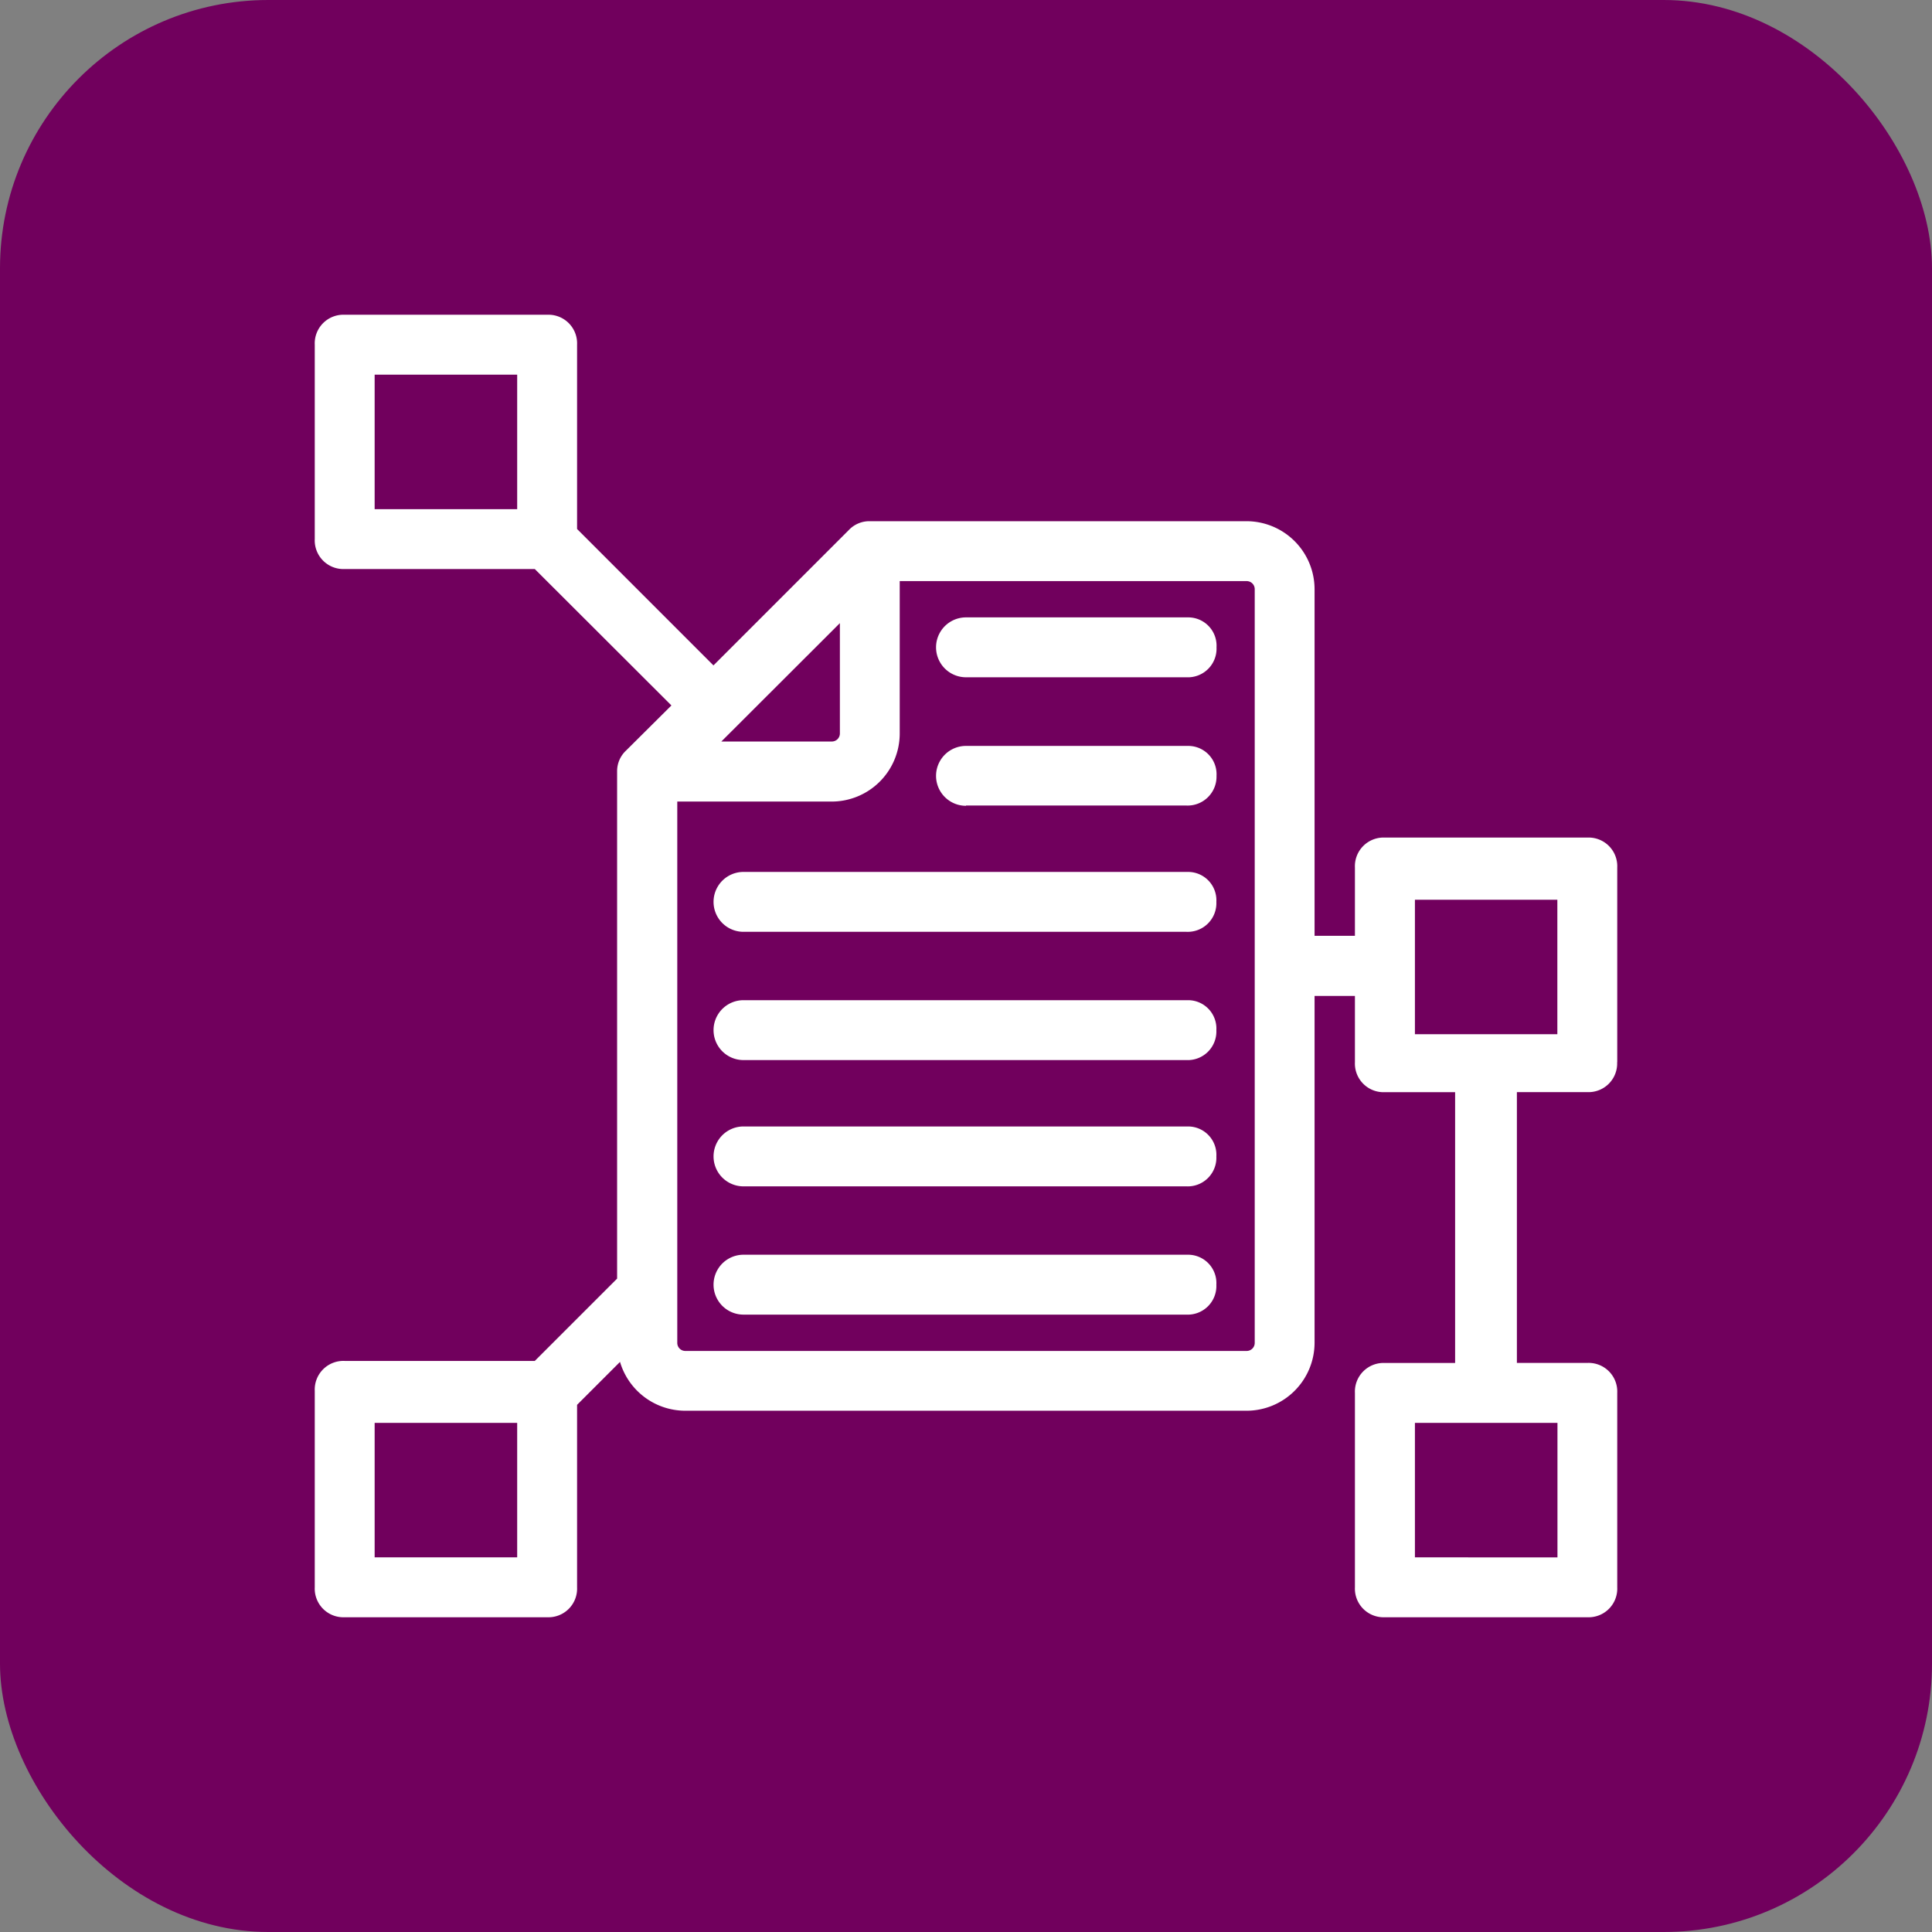 <svg xmlns="http://www.w3.org/2000/svg" xmlns:xlink="http://www.w3.org/1999/xlink" width="36" height="36" viewBox="0 0 36 36">
  <rect x="0" y="0" width="36" height="36" fill="#808080" stroke="none"/>
  <defs>
    <clipPath id="clip-path">
      <rect id="Rectangle_1060" data-name="Rectangle 1060" width="24.27" height="24.27" fill="#fff"/>
    </clipPath>
  </defs>
  <g id="Group_877" data-name="Group 877" transform="translate(-678 -3214)">
    <rect id="Rectangle_127" data-name="Rectangle 127" width="36" height="36" rx="5" transform="translate(678 3214)" fill="#71005d"/>
    <g id="Group_1063" data-name="Group 1063" transform="translate(683.865 3219.865)">
      <g id="Group_1062" data-name="Group 1062" clip-path="url(#clip-path)">
        <path id="Path_6066" data-name="Path 6066" d="M40.854,70.371h8.253a.534.534,0,0,0,.558-.558.528.528,0,0,0-.52-.558H40.854a.558.558,0,1,0,0,1.116" transform="translate(-32.865 -56.483)" fill="#fff"/>
        <path id="Path_6067" data-name="Path 6067" d="M63.332,44.653H67.44A.539.539,0,0,0,68,44.1a.528.528,0,0,0-.52-.558H63.332a.558.558,0,1,0,0,1.116" transform="translate(-51.197 -35.508)" fill="#fff"/>
        <path id="Path_6068" data-name="Path 6068" d="M40.854,83.128h8.253a.534.534,0,0,0,.558-.558.528.528,0,0,0-.52-.558H40.854a.558.558,0,1,0,0,1.116" transform="translate(-32.865 -66.887)" fill="#fff"/>
        <path id="Path_6069" data-name="Path 6069" d="M40.854,57.41h8.253a.534.534,0,0,0,.558-.558.528.528,0,0,0-.52-.558H40.854a.558.558,0,1,0,0,1.116" transform="translate(-32.865 -45.912)" fill="#fff"/>
        <path id="Path_6070" data-name="Path 6070" d="M40.854,96.089h8.253a.534.534,0,0,0,.558-.558.528.528,0,0,0-.52-.558H40.854a.558.558,0,1,0,0,1.116" transform="translate(-32.865 -77.458)" fill="#fff"/>
        <path id="Path_6071" data-name="Path 6071" d="M63.332,31.694H67.44A.534.534,0,0,0,68,31.136a.528.528,0,0,0-.52-.558H63.332a.558.558,0,1,0,0,1.116" transform="translate(-51.197 -24.939)" fill="#fff"/>
        <path id="Path_6072" data-name="Path 6072" d="M24.27,13.927V10.3a.534.534,0,0,0-.558-.558H19.94a.534.534,0,0,0-.558.558v1.272h-.752V5.114a1.269,1.269,0,0,0-1.267-1.267H10.342a.525.525,0,0,0-.392.166L7.429,6.534,4.888,3.992V.558A.534.534,0,0,0,4.33,0H.558A.534.534,0,0,0,0,.558V4.18a.534.534,0,0,0,.558.558H4.1L6.646,7.28,5.8,8.121a.525.525,0,0,0-.166.392v9.447L4.1,19.494H.558A.534.534,0,0,0,0,20.052v3.66a.534.534,0,0,0,.558.558H4.33a.534.534,0,0,0,.558-.558v-3.4l.8-.8a1.27,1.27,0,0,0,1.216.91H17.363a1.269,1.269,0,0,0,1.267-1.267V12.693h.752v1.235a.534.534,0,0,0,.558.558h1.309v5.046H19.94a.534.534,0,0,0-.558.558v3.622a.534.534,0,0,0,.558.558h3.772a.534.534,0,0,0,.558-.558V20.089a.534.534,0,0,0-.558-.558H22.4V14.485h1.31a.534.534,0,0,0,.558-.558M23.154,10.9v2.506H20.5V10.9ZM20.5,23.154V20.648h2.656v2.507ZM6.755,9.071H9.633A1.269,1.269,0,0,0,10.9,7.8V4.963h6.463a.15.15,0,0,1,.152.152V19.156a.15.15,0,0,1-.152.152H6.907a.15.15,0,0,1-.152-.152ZM9.785,7.8a.15.15,0,0,1-.152.152H7.576L9.785,5.746ZM1.116,3.623V1.116H3.772V3.623ZM3.772,23.154H1.116V20.648H3.772Z" fill="#fff"/>
      </g>
    </g>
  </g>
</svg>

